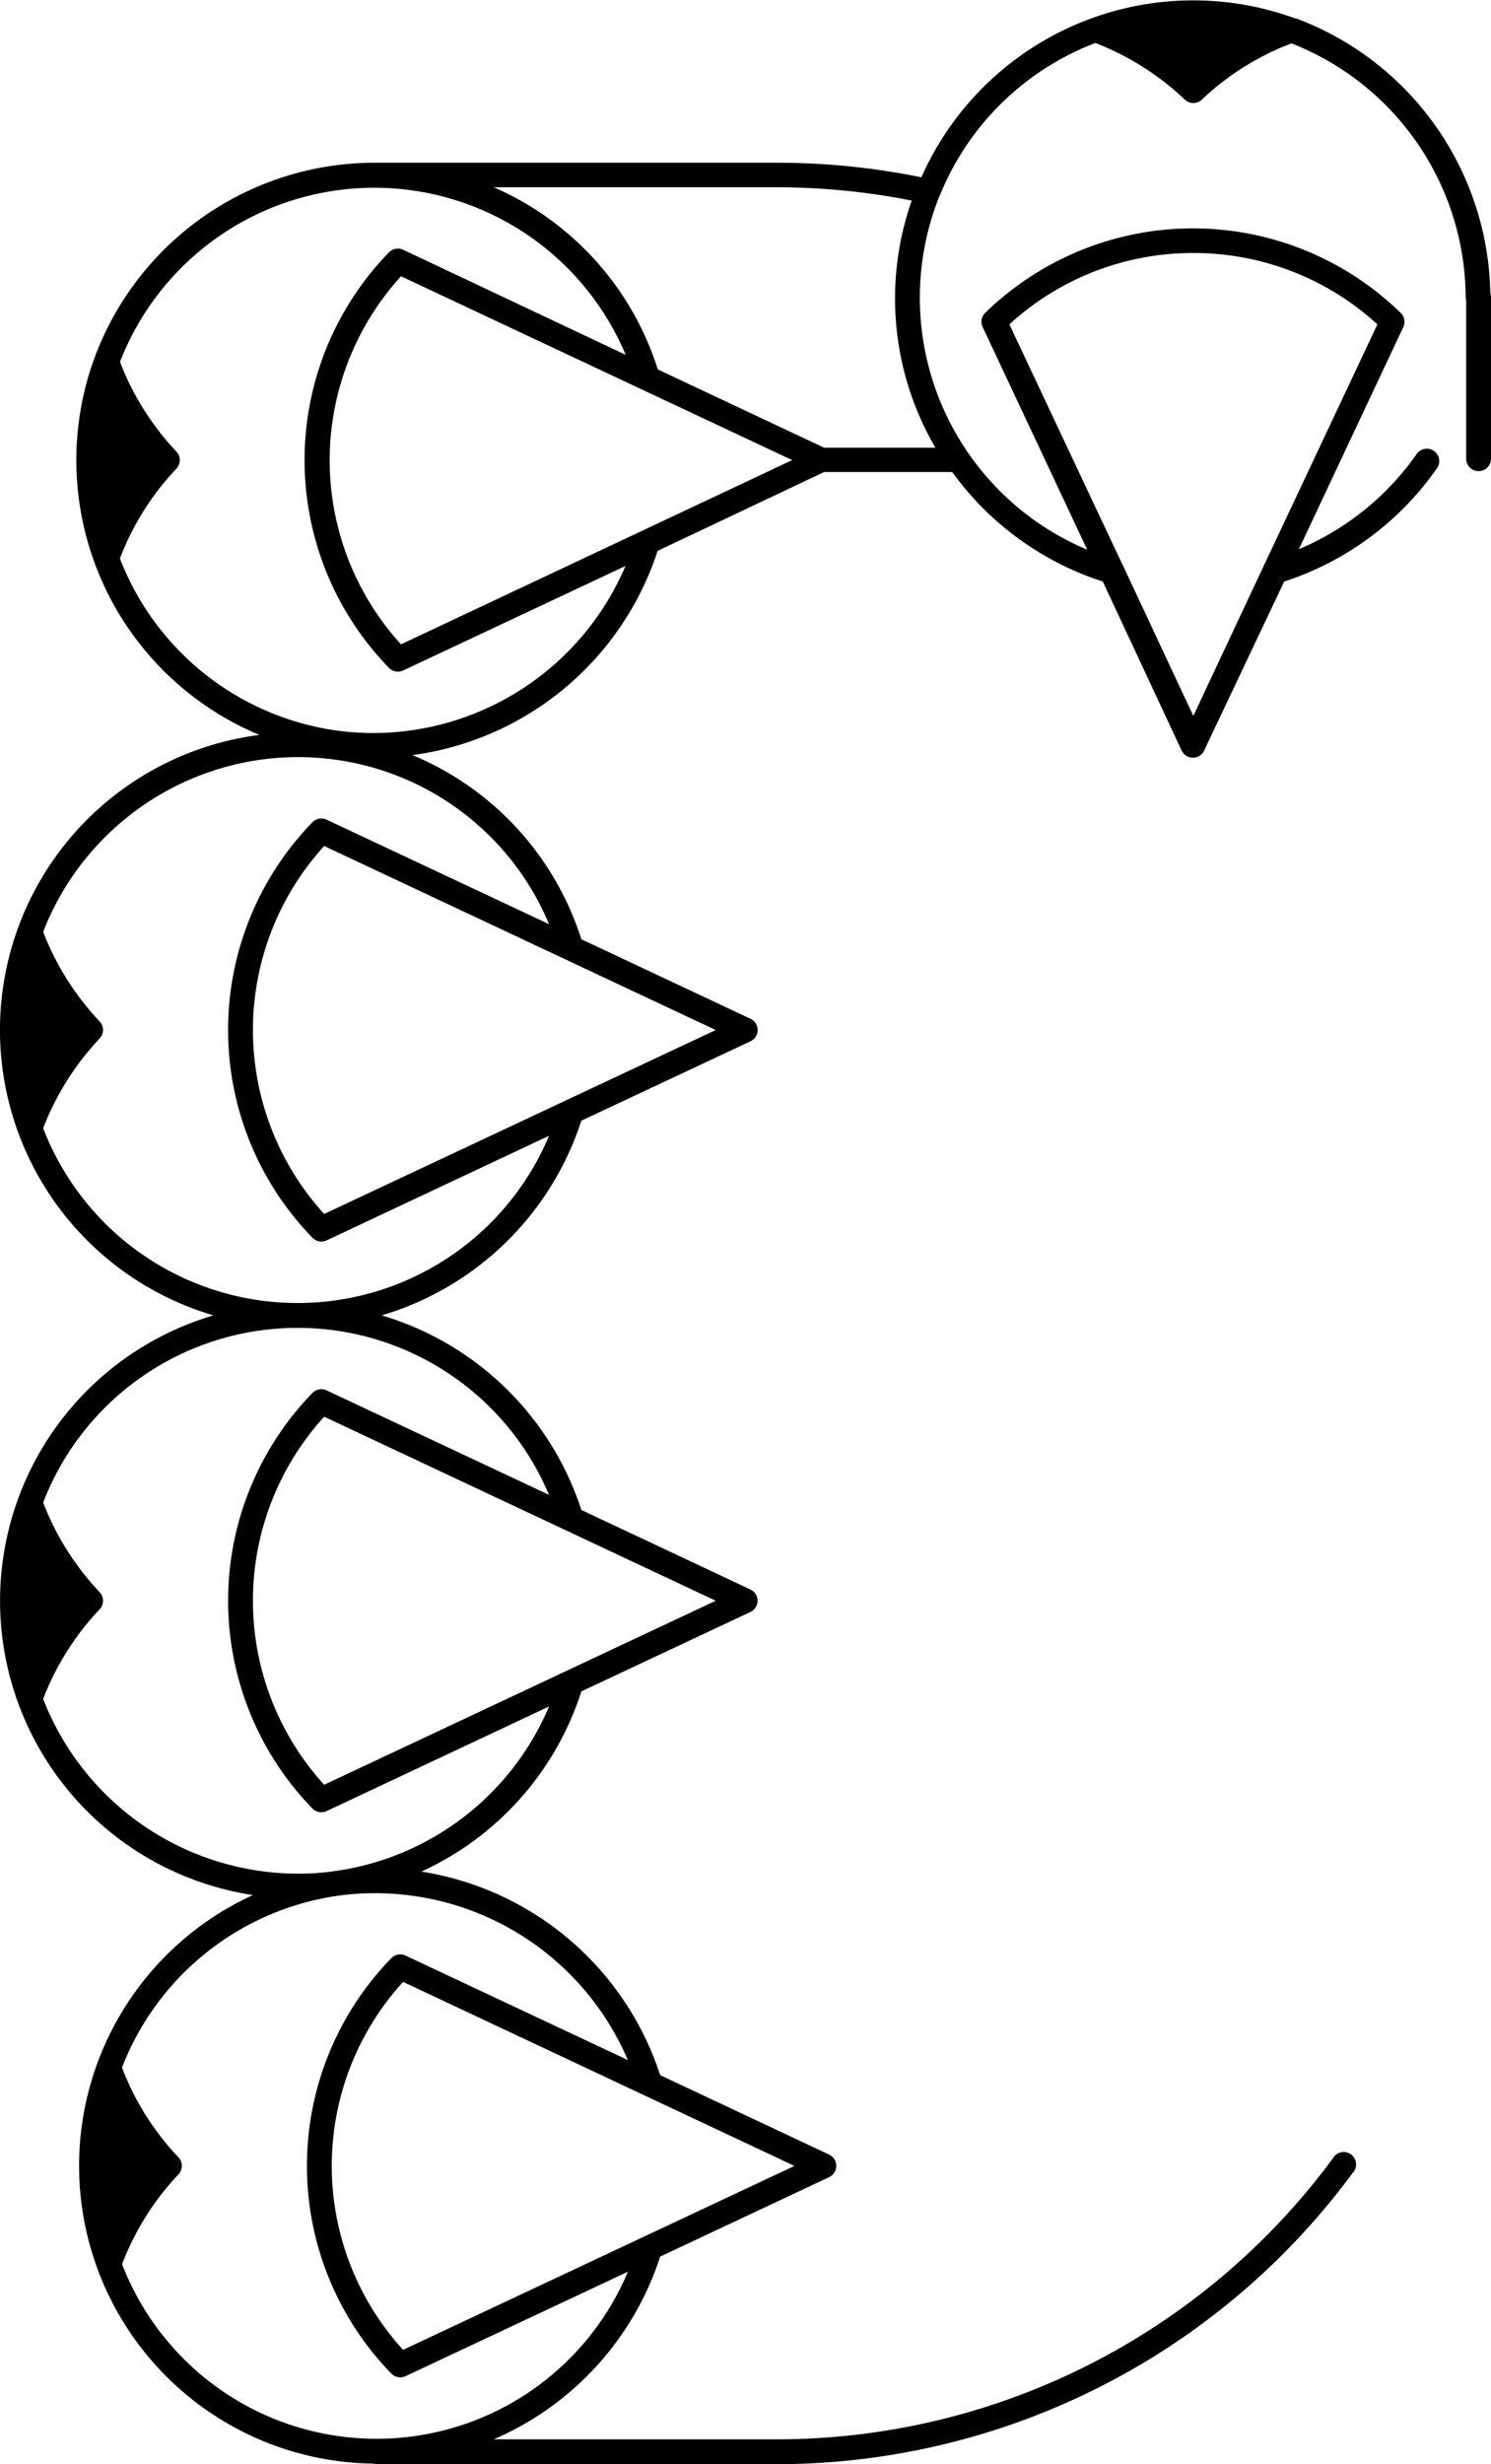 <svg xmlns="http://www.w3.org/2000/svg" viewBox="0 0 151.32 250" xmlns:v="https://vecta.io/nano"><path d="M151.25 29.74a30.35 30.35 0 0 0-19.64-27.85h-.1a30.18 30.18 0 0 0-38 16.1 73 73 0 0 0-14.53-1.48H38A30.31 30.31 0 0 0 9.6 36.28a30.19 30.19 0 0 0 16.73 38.28 30.18 30.18 0 0 0-4.66 58.89 30.19 30.19 0 0 0 4 58.81 30.21 30.21 0 0 0 12.23 57.68 1.6 1.6 0 0 0 .31.06h40.72a72.68 72.68 0 0 0 58.33-29.52 1.26 1.26 0 1 0-2-1.49 70.18 70.18 0 0 1-56.3 28.49H50.1A30.38 30.38 0 0 0 67 228.94l17.15-8.06a1.26 1.26 0 0 0 .72-1.14 1.27 1.27 0 0 0-.72-1.15L67 210.53a30.45 30.45 0 0 0-24.24-20.65A30.23 30.23 0 0 0 59 171.6l17.16-8.06a1.26 1.26 0 0 0 0-2.28L59 153.19a30.38 30.38 0 0 0-20.26-19.74A30.39 30.39 0 0 0 59 113.7l17.17-8.06a1.26 1.26 0 0 0 0-2.28L59 95.29a30.09 30.09 0 0 0-17.14-18.68 30.42 30.42 0 0 0 24.88-20.72l16.9-8h13A30.37 30.37 0 0 0 111.92 59l8 17.14a1.28 1.28 0 0 0 1.15.73 1.26 1.26 0 0 0 1.14-.73L130.33 59a30.33 30.33 0 0 0 15.57-11.59 1.26 1.26 0 0 0-2.08-1.41 27.8 27.8 0 0 1-12 9.72l10.6-22.54a1.26 1.26 0 0 0-.27-1.44 30.21 30.21 0 0 0-42.16 0 1.25 1.25 0 0 0-.26 1.44l10.61 22.59A27.73 27.73 0 0 1 95.3 20a.8.8 0 0 0 .08-.16 27.67 27.67 0 0 1 15.79-15.48 27.8 27.8 0 0 1 9.07 5.74 1.25 1.25 0 0 0 .87.35 1.23 1.23 0 0 0 .86-.34 27.3 27.3 0 0 1 9.1-5.71 27.82 27.82 0 0 1 17.68 25.65v.16a1.2 1.2 0 0 0 .05.25v16.08a1.26 1.26 0 1 0 2.52 0V30.05a1 1 0 0 0-.07-.31m-30.14-4.07a27.55 27.55 0 0 1 18.68 7.24L128.26 57.4l-7.15 15.23L114 57.44a1 1 0 0 0-.08-.15l-11.48-24.38a27.52 27.52 0 0 1 18.67-7.24M40.91 238.4a27.68 27.68 0 0 1 0-37.33l39.72 18.67ZM63.72 209l-22.56-10.6a1.25 1.25 0 0 0-1.44.26 30.2 30.2 0 0 0 0 42.15 1.25 1.25 0 0 0 .9.38 1.3 1.3 0 0 0 .54-.12l22.57-10.6a27.68 27.68 0 0 1-51.34-.76 27.5 27.5 0 0 1 5.72-9.11 1.26 1.26 0 0 0 0-1.73 27.5 27.5 0 0 1-5.73-9.11 27.72 27.72 0 0 1 21.44-17.36l.76-.11A27.9 27.9 0 0 1 63.72 209M32.9 181.07a27.72 27.72 0 0 1 0-37.34l24.52 11.52 15.22 7.15Zm22.82-29.41-22.57-10.6a1.26 1.26 0 0 0-1.44.26 30.24 30.24 0 0 0 0 42.16 1.25 1.25 0 0 0 .9.38 1.3 1.3 0 0 0 .54-.12l22.57-10.61a27.75 27.75 0 0 1-21.54 16.67l-.72.1a26 26 0 0 1-3.25.19 27.79 27.79 0 0 1-25.83-17.73 27.7 27.7 0 0 1 5.73-9.09 1.27 1.27 0 0 0 0-1.74 27.8 27.8 0 0 1-5.73-9.09 27.68 27.68 0 0 1 51.34-.78m-22.82-28.5a27.71 27.71 0 0 1 0-37.33l24.52 11.52 15.22 7.15Zm22.82-29.4-22.57-10.6a1.25 1.25 0 0 0-1.44.26 30.22 30.22 0 0 0 0 42.15 1.26 1.26 0 0 0 .9.39 1.3 1.3 0 0 0 .54-.12l22.57-10.61a27.67 27.67 0 0 1-51.34-.77 27.9 27.9 0 0 1 5.73-9.1 1.26 1.26 0 0 0 0-1.73 27.8 27.8 0 0 1-5.73-9.09 27.79 27.79 0 0 1 25.83-17.73 27 27 0 0 1 3.15.18 27.55 27.55 0 0 1 22.36 16.77M38 74.37a28 28 0 0 1-4.22-.31 27.71 27.71 0 0 1-21.61-17.4 27.5 27.5 0 0 1 5.73-9.11 1.27 1.27 0 0 0 0-1.74 27.5 27.5 0 0 1-5.72-9.1A27.68 27.68 0 0 1 63.5 36L40.92 25.34a1.28 1.28 0 0 0-1.44.26 30.21 30.21 0 0 0 0 42.16 1.25 1.25 0 0 0 .9.38 1.3 1.3 0 0 0 .54-.12l22.56-10.6A27.87 27.87 0 0 1 38 74.37m2.7-9a27.69 27.69 0 0 1 0-37.34l39.7 18.65Zm54.24-19.95h-11.3l-16.88-7.94A30 30 0 0 0 50.11 19h28.82a70.5 70.5 0 0 1 13.6 1.35 30 30 0 0 0 2.41 25.08Z"/></svg>